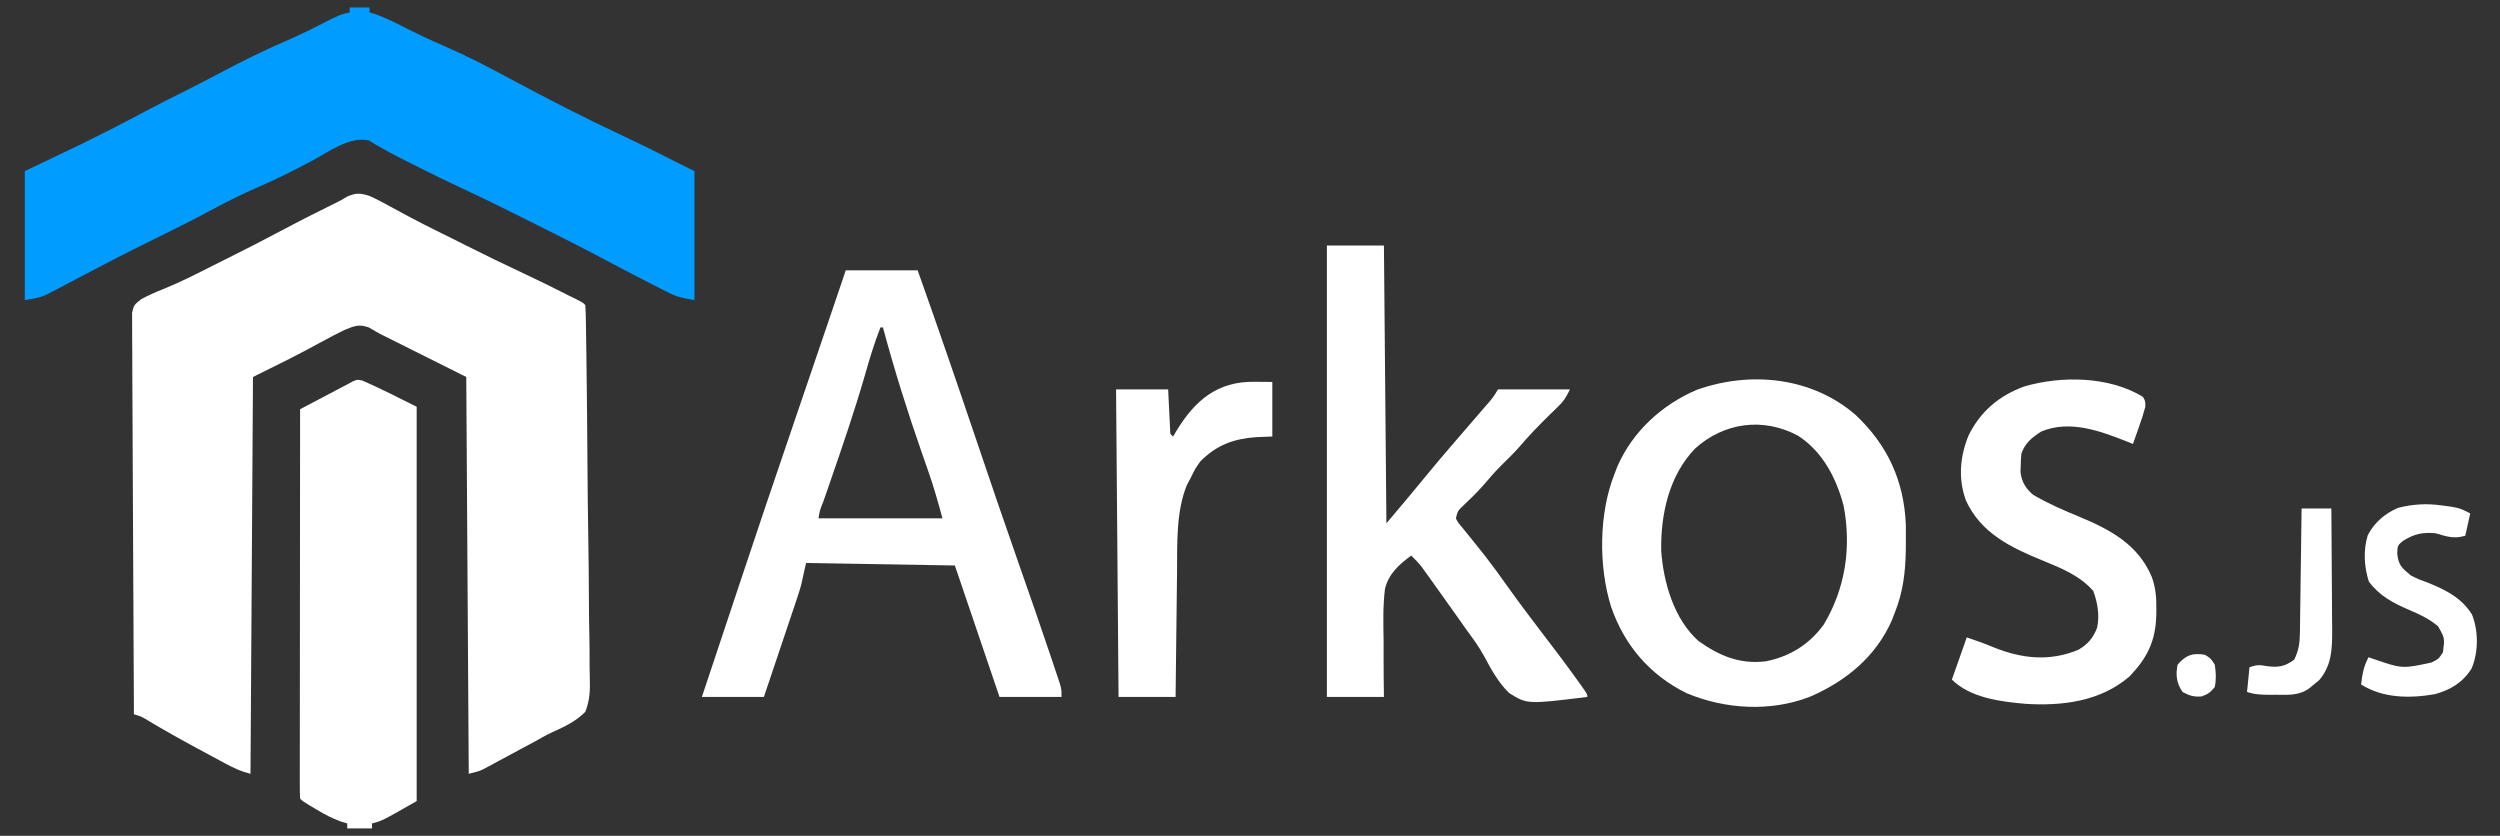<?xml version="1.0" encoding="UTF-8"?>
<svg version="1.1" xmlns="http://www.w3.org/2000/svg" width="1008" height="337">
<rect width="100%" height="100%" fill="#333333" stroke="none"/>
<path d="M0 0 C3.041 1.376 5.953 2.952 8.875 4.562 C10.576 5.479 12.278 6.395 13.98 7.309 C14.827 7.765 15.673 8.221 16.544 8.691 C20.061 10.566 23.617 12.355 27.188 14.125 C28.16 14.608 28.16 14.608 29.152 15.1 C30.452 15.744 31.752 16.389 33.053 17.032 C35.023 18.012 36.989 19 38.953 19.992 C46.55 23.824 54.192 27.53 61.901 31.13 C67.99 33.978 74.004 36.962 80 40 C81.079 40.53 82.158 41.06 83.27 41.605 C86 43 86 43 87 44 C87.13 46.093 87.189 48.189 87.221 50.286 C87.233 50.95 87.244 51.614 87.256 52.299 C87.293 54.541 87.322 56.783 87.352 59.025 C87.376 60.627 87.4 62.228 87.425 63.829 C87.642 78.474 87.763 93.119 87.859 107.765 C87.926 117.613 88.02 127.46 88.187 137.308 C88.332 145.896 88.424 154.483 88.452 163.072 C88.469 167.619 88.511 172.162 88.617 176.707 C88.715 180.99 88.742 185.267 88.715 189.55 C88.717 191.118 88.745 192.685 88.802 194.251 C88.968 199.135 88.834 203.386 87 208 C83.308 211.785 78.581 214.027 73.812 216.173 C71.333 217.304 68.988 218.646 66.625 220 C64.752 221.003 62.876 222.003 61 223 C59.561 223.777 58.122 224.554 56.684 225.332 C55.143 226.159 53.603 226.986 52.062 227.812 C51.328 228.21 50.593 228.608 49.836 229.018 C49.139 229.389 48.441 229.761 47.723 230.145 C47.101 230.478 46.48 230.812 45.84 231.156 C44 232 44 232 40 233 C39.67 180.2 39.34 127.4 39 73 C33.72 70.36 28.44 67.72 23 65 C17.799 62.4 12.599 59.799 7.398 57.199 C6.635 56.825 5.872 56.45 5.085 56.064 C3.297 55.151 1.566 54.127 -0.148 53.082 C-4.174 51.554 -6.034 52.41 -10 54 C-13.037 55.44 -15.988 57.013 -18.938 58.625 C-20.611 59.524 -22.286 60.421 -23.961 61.316 C-24.799 61.765 -25.636 62.214 -26.499 62.676 C-30.323 64.7 -34.188 66.638 -38.062 68.562 C-39.071 69.064 -39.071 69.064 -40.099 69.575 C-41.732 70.385 -43.366 71.192 -45 72 C-45.99 72.495 -45.99 72.495 -47 73 C-47.33 125.8 -47.66 178.6 -48 233 C-51.873 232.032 -54.597 230.748 -58.094 228.867 C-58.681 228.552 -59.268 228.237 -59.874 227.913 C-61.119 227.244 -62.363 226.573 -63.605 225.9 C-65.464 224.895 -67.325 223.896 -69.188 222.898 C-76.08 219.193 -82.875 215.369 -89.592 211.352 C-92.023 209.888 -92.023 209.888 -95 209 C-95.14 187.556 -95.246 166.112 -95.311 144.667 C-95.342 134.71 -95.384 124.754 -95.453 114.797 C-95.512 106.121 -95.551 97.444 -95.565 88.767 C-95.572 84.171 -95.591 79.576 -95.634 74.98 C-95.675 70.656 -95.688 66.333 -95.679 62.009 C-95.68 60.42 -95.692 58.832 -95.715 57.244 C-95.745 55.077 -95.738 52.912 -95.722 50.745 C-95.727 49.532 -95.733 48.319 -95.738 47.069 C-95 44 -95 44 -92.12 41.654 C-89.315 40.167 -86.586 38.887 -83.625 37.75 C-76.564 34.899 -69.84 31.497 -63.06 28.044 C-61.052 27.026 -59.037 26.022 -57.02 25.023 C-49.408 21.254 -41.873 17.367 -34.38 13.369 C-26.99 9.438 -19.501 5.713 -12 2 C-10.983 1.41 -9.966 0.819 -8.918 0.211 C-5.251 -1.311 -3.79 -1.159 0 0 Z " fill="#FFFFFF" transform="translate(149,79)"/>
<path d="M0 0 C2.64 0 5.28 0 8 0 C8 0.66 8 1.32 8 2 C8.84 2.255 9.681 2.51 10.547 2.773 C14.288 4.102 17.736 5.801 21.25 7.625 C27.027 10.576 32.859 13.299 38.812 15.875 C47.676 19.738 56.181 24.174 64.69 28.756 C79.814 36.9 95.053 44.726 110.62 51.989 C118.153 55.515 125.577 59.251 133 63 C134.98 63.99 136.96 64.98 139 66 C139 83.16 139 100.32 139 118 C134.418 117.236 132.136 116.817 128.27 114.848 C127.396 114.407 126.522 113.966 125.621 113.512 C124.694 113.033 123.767 112.555 122.812 112.062 C121.828 111.562 120.843 111.062 119.828 110.547 C113.289 107.214 106.801 103.787 100.321 100.341 C91.201 95.525 81.971 90.928 72.75 86.312 C71.937 85.905 71.124 85.497 70.286 85.077 C61.633 80.739 52.961 76.47 44.175 72.409 C38.665 69.859 33.233 67.17 27.812 64.438 C26.871 63.97 25.93 63.503 24.96 63.021 C21.001 61.05 17.066 59.079 13.242 56.855 C12.234 56.284 11.226 55.713 10.188 55.125 C9.377 54.633 8.566 54.14 7.73 53.633 C0.076 51.859 -8.463 58.176 -14.938 61.688 C-21.987 65.445 -29.034 69.034 -36.375 72.188 C-43.744 75.361 -50.789 78.969 -57.848 82.777 C-61.881 84.951 -65.96 87.023 -70.062 89.062 C-70.73 89.394 -71.397 89.726 -72.084 90.068 C-75.21 91.621 -78.34 93.168 -81.469 94.715 C-82.667 95.31 -83.865 95.905 -85.062 96.5 C-85.984 96.957 -85.984 96.957 -86.924 97.422 C-91.183 99.549 -95.412 101.732 -99.627 103.944 C-102.419 105.409 -105.214 106.868 -108.008 108.328 C-109.411 109.063 -110.813 109.802 -112.213 110.543 C-114.203 111.598 -116.199 112.641 -118.195 113.684 C-119.361 114.298 -120.526 114.912 -121.727 115.545 C-125 117 -125 117 -131 118 C-131 100.84 -131 83.68 -131 66 C-123.41 62.37 -115.82 58.74 -108 55 C-99.46 50.793 -91.005 46.502 -82.625 41.99 C-77.645 39.318 -72.605 36.784 -67.539 34.281 C-62.515 31.788 -57.552 29.19 -52.594 26.568 C-43.972 22.014 -35.342 17.672 -26.387 13.812 C-20.514 11.273 -14.803 8.47 -9.123 5.524 C-6.125 3.985 -3.337 2.595 0 2 C0 1.34 0 0.68 0 0 Z " fill="#009CFF" transform="translate(141,3)"/>
<path d="M0 0 C9.57 0 19.14 0 29 0 C37.042 22.614 44.842 45.303 52.523 68.042 C58.305 85.163 64.144 102.261 70.125 119.312 C74.232 131.029 78.323 142.75 82.273 154.521 C82.916 156.436 83.563 158.349 84.209 160.263 C84.769 161.943 84.769 161.943 85.34 163.656 C85.663 164.624 85.987 165.591 86.32 166.588 C87 169 87 169 87 172 C78.75 172 70.5 172 62 172 C56.06 154.51 50.12 137.02 44 119 C14.3 118.505 14.3 118.505 -16 118 C-16.66 120.97 -17.32 123.94 -18 127 C-18.501 128.728 -19.031 130.448 -19.604 132.153 C-19.904 133.053 -20.204 133.953 -20.514 134.881 C-20.831 135.818 -21.149 136.756 -21.477 137.723 C-21.972 139.202 -21.972 139.202 -22.477 140.711 C-23.522 143.829 -24.573 146.946 -25.625 150.062 C-26.339 152.189 -27.053 154.316 -27.766 156.443 C-29.505 161.631 -31.253 166.815 -33 172 C-41.25 172 -49.5 172 -58 172 C-57.296 169.889 -56.592 167.777 -55.867 165.602 C-55.621 164.863 -55.375 164.125 -55.121 163.364 C-53.83 159.489 -52.538 155.614 -51.246 151.739 C-48.637 143.916 -46.03 136.093 -43.431 128.266 C-36.013 105.931 -28.489 83.635 -20.863 61.37 C-16.786 49.462 -12.738 37.543 -8.688 25.625 C-7.932 23.402 -7.176 21.18 -6.421 18.957 C-5.722 16.901 -5.023 14.845 -4.324 12.789 C-4.002 11.841 -3.68 10.893 -3.348 9.916 C-3.052 9.046 -2.757 8.176 -2.452 7.28 C-2.194 6.522 -1.937 5.764 -1.671 4.983 C-1.11 3.324 -0.554 1.662 0 0 Z M14 23 C11.487 29.385 9.564 35.842 7.688 42.438 C3.467 57.024 -1.466 71.353 -6.427 85.701 C-6.88 87.012 -6.88 87.012 -7.342 88.349 C-7.916 90.008 -8.492 91.667 -9.07 93.325 C-10.41 96.591 -10.41 96.591 -11 100 C5.5 100 22 100 39 100 C37.2 93.4 35.422 87.011 33.145 80.598 C32.602 79.045 32.06 77.491 31.518 75.938 C31.239 75.141 30.96 74.345 30.673 73.524 C24.837 56.83 19.585 40.082 15 23 C14.67 23 14.34 23 14 23 Z " fill="#FFFFFF" transform="translate(341,109)"/>
<path d="M0 0 C7.466 3.274 14.587 6.903 21.914 10.566 C21.914 63.036 21.914 115.506 21.914 169.566 C7.914 177.566 7.914 177.566 3.914 178.566 C3.914 179.226 3.914 179.886 3.914 180.566 C0.614 180.566 -2.686 180.566 -6.086 180.566 C-6.086 179.906 -6.086 179.246 -6.086 178.566 C-7.376 178.182 -7.376 178.182 -8.691 177.789 C-12.218 176.519 -15.182 174.922 -18.398 173.004 C-19.446 172.384 -20.494 171.764 -21.574 171.125 C-24.086 169.566 -24.086 169.566 -25.086 168.566 C-25.183 166.541 -25.208 164.513 -25.206 162.486 C-25.207 161.844 -25.208 161.202 -25.209 160.54 C-25.21 158.374 -25.205 156.207 -25.199 154.041 C-25.199 152.494 -25.199 150.947 -25.2 149.4 C-25.2 145.187 -25.194 140.975 -25.187 136.762 C-25.181 132.365 -25.18 127.967 -25.179 123.569 C-25.176 115.236 -25.168 106.903 -25.158 98.569 C-25.147 89.085 -25.141 79.6 -25.136 70.115 C-25.126 50.599 -25.108 31.083 -25.086 11.566 C-22.003 9.941 -18.919 8.316 -15.836 6.691 C-14.963 6.231 -14.091 5.771 -13.191 5.297 C-12.347 4.852 -11.503 4.407 -10.633 3.949 C-9.858 3.541 -9.083 3.132 -8.284 2.711 C-7.559 2.334 -6.833 1.956 -6.086 1.566 C-5.375 1.178 -4.664 0.79 -3.932 0.39 C-2.086 -0.434 -2.086 -0.434 0 0 Z " fill="#FFFFFF" transform="translate(146.086,153.434)"/>
<path d="M0 0 C7.59 0 15.18 0 23 0 C23.33 36.96 23.66 73.92 24 112 C29.939 104.982 35.833 97.988 41.633 90.867 C46.884 84.507 52.299 78.284 57.69 72.043 C58.817 70.74 59.942 69.435 61.067 68.13 C62.128 66.899 63.191 65.67 64.255 64.442 C66.907 61.415 66.907 61.415 69 58 C78.57 58 88.14 58 98 58 C96.393 61.215 95.621 62.622 93.207 64.953 C92.663 65.486 92.118 66.019 91.557 66.568 C90.982 67.123 90.406 67.678 89.812 68.25 C85.556 72.423 81.466 76.629 77.605 81.176 C75.192 83.918 72.571 86.438 69.969 89 C67.453 91.556 65.136 94.257 62.805 96.98 C60.213 99.881 57.418 102.558 54.602 105.238 C52.771 107.014 52.771 107.014 52 110 C52.959 111.808 52.959 111.808 54.508 113.598 C55.075 114.307 55.643 115.016 56.228 115.747 C57.167 116.893 57.167 116.893 58.125 118.062 C59.435 119.701 60.742 121.342 62.047 122.984 C62.713 123.822 63.378 124.659 64.064 125.521 C66.944 129.209 69.665 133 72.375 136.812 C77.188 143.557 82.145 150.175 87.188 156.75 C91.871 162.861 96.519 168.988 101 175.25 C101.415 175.828 101.831 176.407 102.259 177.003 C105 180.871 105 180.871 105 182 C80.801 184.99 80.801 184.99 73.446 180.409 C69.111 176.126 66.247 170.945 63.418 165.591 C61.251 161.631 58.602 158.072 55.938 154.438 C54.966 153.061 53.997 151.682 53.031 150.301 C49.694 145.556 46.323 140.836 42.938 136.125 C42.389 135.357 41.84 134.59 41.275 133.799 C40.76 133.084 40.245 132.369 39.715 131.633 C39.262 131.003 38.81 130.372 38.344 129.723 C37.004 128.006 35.572 126.504 34 125 C29.101 128.589 24.844 132.419 23.414 138.486 C22.556 145.528 22.75 152.608 22.875 159.688 C22.877 161.854 22.874 164.02 22.867 166.186 C22.851 171.461 22.928 176.723 23 182 C15.41 182 7.82 182 0 182 C0 121.94 0 61.88 0 0 Z " fill="#FFFFFF" transform="translate(535,99)"/>
<path d="M0 0 C12.891 12.111 19.607 26.597 20.309 44.398 C20.332 46.641 20.333 48.883 20.312 51.125 C20.305 52.305 20.297 53.484 20.29 54.699 C20.121 63.625 19.193 71.388 15.875 79.75 C15.474 80.786 15.073 81.823 14.66 82.891 C8.146 97.619 -3.896 107.432 -18.445 113.719 C-34.35 119.84 -52.551 118.745 -68.121 112.23 C-82.891 104.951 -93.208 92.91 -98.562 77.312 C-103.646 60.921 -103.464 39.726 -97.125 23.75 C-96.724 22.714 -96.323 21.677 -95.91 20.609 C-89.728 6.632 -77.962 -4.113 -64 -10.062 C-42.377 -17.761 -17.623 -15.238 0 0 Z M-64.75 13.688 C-75.168 24.573 -78.554 40.053 -78.332 54.707 C-77.46 67.524 -73.177 82.471 -63.195 91.289 C-54.74 97.256 -46.579 100.633 -36.223 99.406 C-26.572 97.518 -18.494 92.56 -12.75 84.5 C-4.016 69.919 -1.564 53.254 -4.809 36.543 C-7.75 25.474 -13.22 14.917 -23.031 8.504 C-37.088 0.89 -53.035 3.009 -64.75 13.688 Z " fill="#FFFFFF" transform="translate(748.125,167.25)"/>
<path d="M0 0 C0.992 1.68 0.992 1.68 1 4 C0.278 6.663 -0.502 9.166 -1.438 11.75 C-1.68 12.447 -1.923 13.145 -2.174 13.863 C-2.773 15.579 -3.385 17.29 -4 19 C-5.063 18.569 -5.063 18.569 -6.148 18.129 C-17.112 13.789 -29.414 9.165 -41 14 C-44.802 16.501 -47.542 18.626 -49 23 C-49.143 24.621 -49.22 26.248 -49.25 27.875 C-49.276 28.718 -49.302 29.561 -49.328 30.43 C-48.829 34.337 -47.248 36.936 -44.258 39.484 C-38.247 43.051 -32.006 45.711 -25.562 48.375 C-13.07 53.582 -1.832 59.599 3.629 72.695 C5.223 77.119 5.502 81.202 5.438 85.875 C5.428 86.666 5.418 87.457 5.408 88.271 C5.096 98.561 1.754 105.268 -5.371 112.734 C-17.038 122.789 -32.383 124.719 -47.258 123.789 C-57.321 122.927 -69.616 121.384 -77 114 C-75.02 108.39 -73.04 102.78 -71 97 C-67.26 98.247 -63.783 99.474 -60.188 101 C-48.715 105.596 -37.654 106.811 -26 102 C-22.175 99.721 -20.037 97.279 -18.438 93.062 C-17.369 88.025 -18.262 83.031 -20 78.25 C-25.553 72.003 -32.859 69.104 -40.438 66 C-53.202 60.77 -65.241 55.028 -71.309 41.859 C-74.545 33.157 -73.75 24.021 -70.258 15.535 C-65.453 5.852 -57.947 -0.511 -47.805 -4.18 C-32.975 -8.517 -13.621 -8.343 0 0 Z " fill="#FFFFFF" transform="translate(864,160)"/>
<path d="M0 0 C3.62 0.031 3.62 0.031 7.312 0.062 C7.312 7.322 7.312 14.582 7.312 22.062 C5.188 22.145 3.064 22.227 0.875 22.312 C-8.348 22.983 -15.059 25.452 -21.688 32.062 C-23.81 35.062 -23.81 35.062 -25.438 38.438 C-26.01 39.518 -26.582 40.598 -27.172 41.711 C-31.561 52.453 -31.007 65.557 -31.102 76.965 C-31.12 78.423 -31.14 79.881 -31.16 81.34 C-31.211 85.122 -31.251 88.905 -31.288 92.688 C-31.329 96.57 -31.38 100.452 -31.43 104.334 C-31.526 111.91 -31.609 119.486 -31.688 127.062 C-39.278 127.062 -46.867 127.062 -54.688 127.062 C-55.017 86.142 -55.347 45.222 -55.688 3.062 C-48.758 3.062 -41.828 3.062 -34.688 3.062 C-34.25 12 -34.25 12 -34.119 14.82 C-34.062 15.913 -34.062 15.913 -34.004 17.027 C-33.967 17.776 -33.931 18.525 -33.893 19.297 C-33.87 21.087 -33.87 21.087 -32.688 22.062 C-32.263 21.338 -31.839 20.614 -31.402 19.867 C-23.941 7.568 -14.893 -0.179 0 0 Z " fill="#FFFFFF" transform="translate(505.688,153.938)"/>
<path d="M0 0 C1.283 0.171 2.565 0.343 3.887 0.52 C7.312 1.188 7.312 1.188 11.312 3.188 C10.652 6.157 9.992 9.127 9.312 12.188 C4.735 13.575 1.818 12.508 -2.688 11.188 C-7.968 10.724 -11.149 11.443 -15.688 14.188 C-18.02 16.114 -18.02 16.114 -18.125 19.5 C-17.568 24.197 -16.25 25.173 -12.688 28.188 C-9.449 29.803 -9.449 29.803 -5.938 31.062 C1.247 33.936 7.876 37.215 12.023 43.977 C14.665 50.557 14.65 59.094 11.875 65.688 C8.387 71.312 3.371 74.355 -2.93 76.07 C-12.952 77.834 -23.829 77.756 -32.688 72.188 C-32.213 68.072 -31.666 64.824 -29.688 61.188 C-29.096 61.392 -28.504 61.597 -27.895 61.809 C-16.143 65.859 -16.143 65.859 -4.312 63.312 C-1.409 61.85 -1.409 61.85 0.312 59.188 C1.062 53.471 1.062 53.471 -1.684 48.676 C-5.276 45.7 -8.863 44.009 -13.125 42.188 C-19.728 39.35 -25.144 36.578 -29.562 30.688 C-31.479 24.724 -31.877 18.011 -29.996 11.965 C-27.276 6.786 -23.082 3.206 -17.75 0.938 C-11.568 -0.576 -6.317 -0.888 0 0 Z " fill="#FFFFFF" transform="translate(984.688,203.812)"/>
<path d="M0 0 C3.96 0 7.92 0 12 0 C12.068 7.554 12.123 15.109 12.155 22.663 C12.171 26.172 12.192 29.68 12.226 33.189 C12.265 37.23 12.28 41.271 12.293 45.312 C12.308 46.562 12.324 47.811 12.34 49.098 C12.341 56.675 12.187 63.254 7.062 69.277 C6.382 69.825 5.701 70.373 5 70.938 C4.319 71.503 3.639 72.069 2.938 72.652 C-1.252 75.566 -5.611 75.149 -10.5 75.125 C-11.272 75.129 -12.044 75.133 -12.84 75.137 C-16.145 75.131 -18.844 75.052 -22 74 C-21.67 70.7 -21.34 67.4 -21 64 C-17.875 62.958 -16.816 63.074 -13.688 63.625 C-9.268 64.172 -6.697 63.705 -3 61 C-1.166 57.365 -0.736 54.334 -0.681 50.292 C-0.661 49.171 -0.641 48.05 -0.621 46.895 C-0.604 45.097 -0.604 45.097 -0.586 43.262 C-0.567 42.026 -0.547 40.79 -0.527 39.517 C-0.478 36.243 -0.436 32.97 -0.399 29.697 C-0.359 26.352 -0.308 23.007 -0.258 19.662 C-0.162 13.108 -0.078 6.554 0 0 Z " fill="#FFFFFF" transform="translate(928,205)"/>
<path d="M0 0 C2.375 1.438 2.375 1.438 4 4 C4.493 7.067 4.623 9.95 4 13 C2.266 15.171 1.275 15.906 -1.375 16.812 C-4.525 17.038 -6.233 16.495 -9 15 C-11.444 11.334 -11.832 8.261 -11 4 C-7.74 0.165 -4.957 -0.844 0 0 Z " fill="#FFFFFF" transform="translate(889,264)"/>
</svg>
